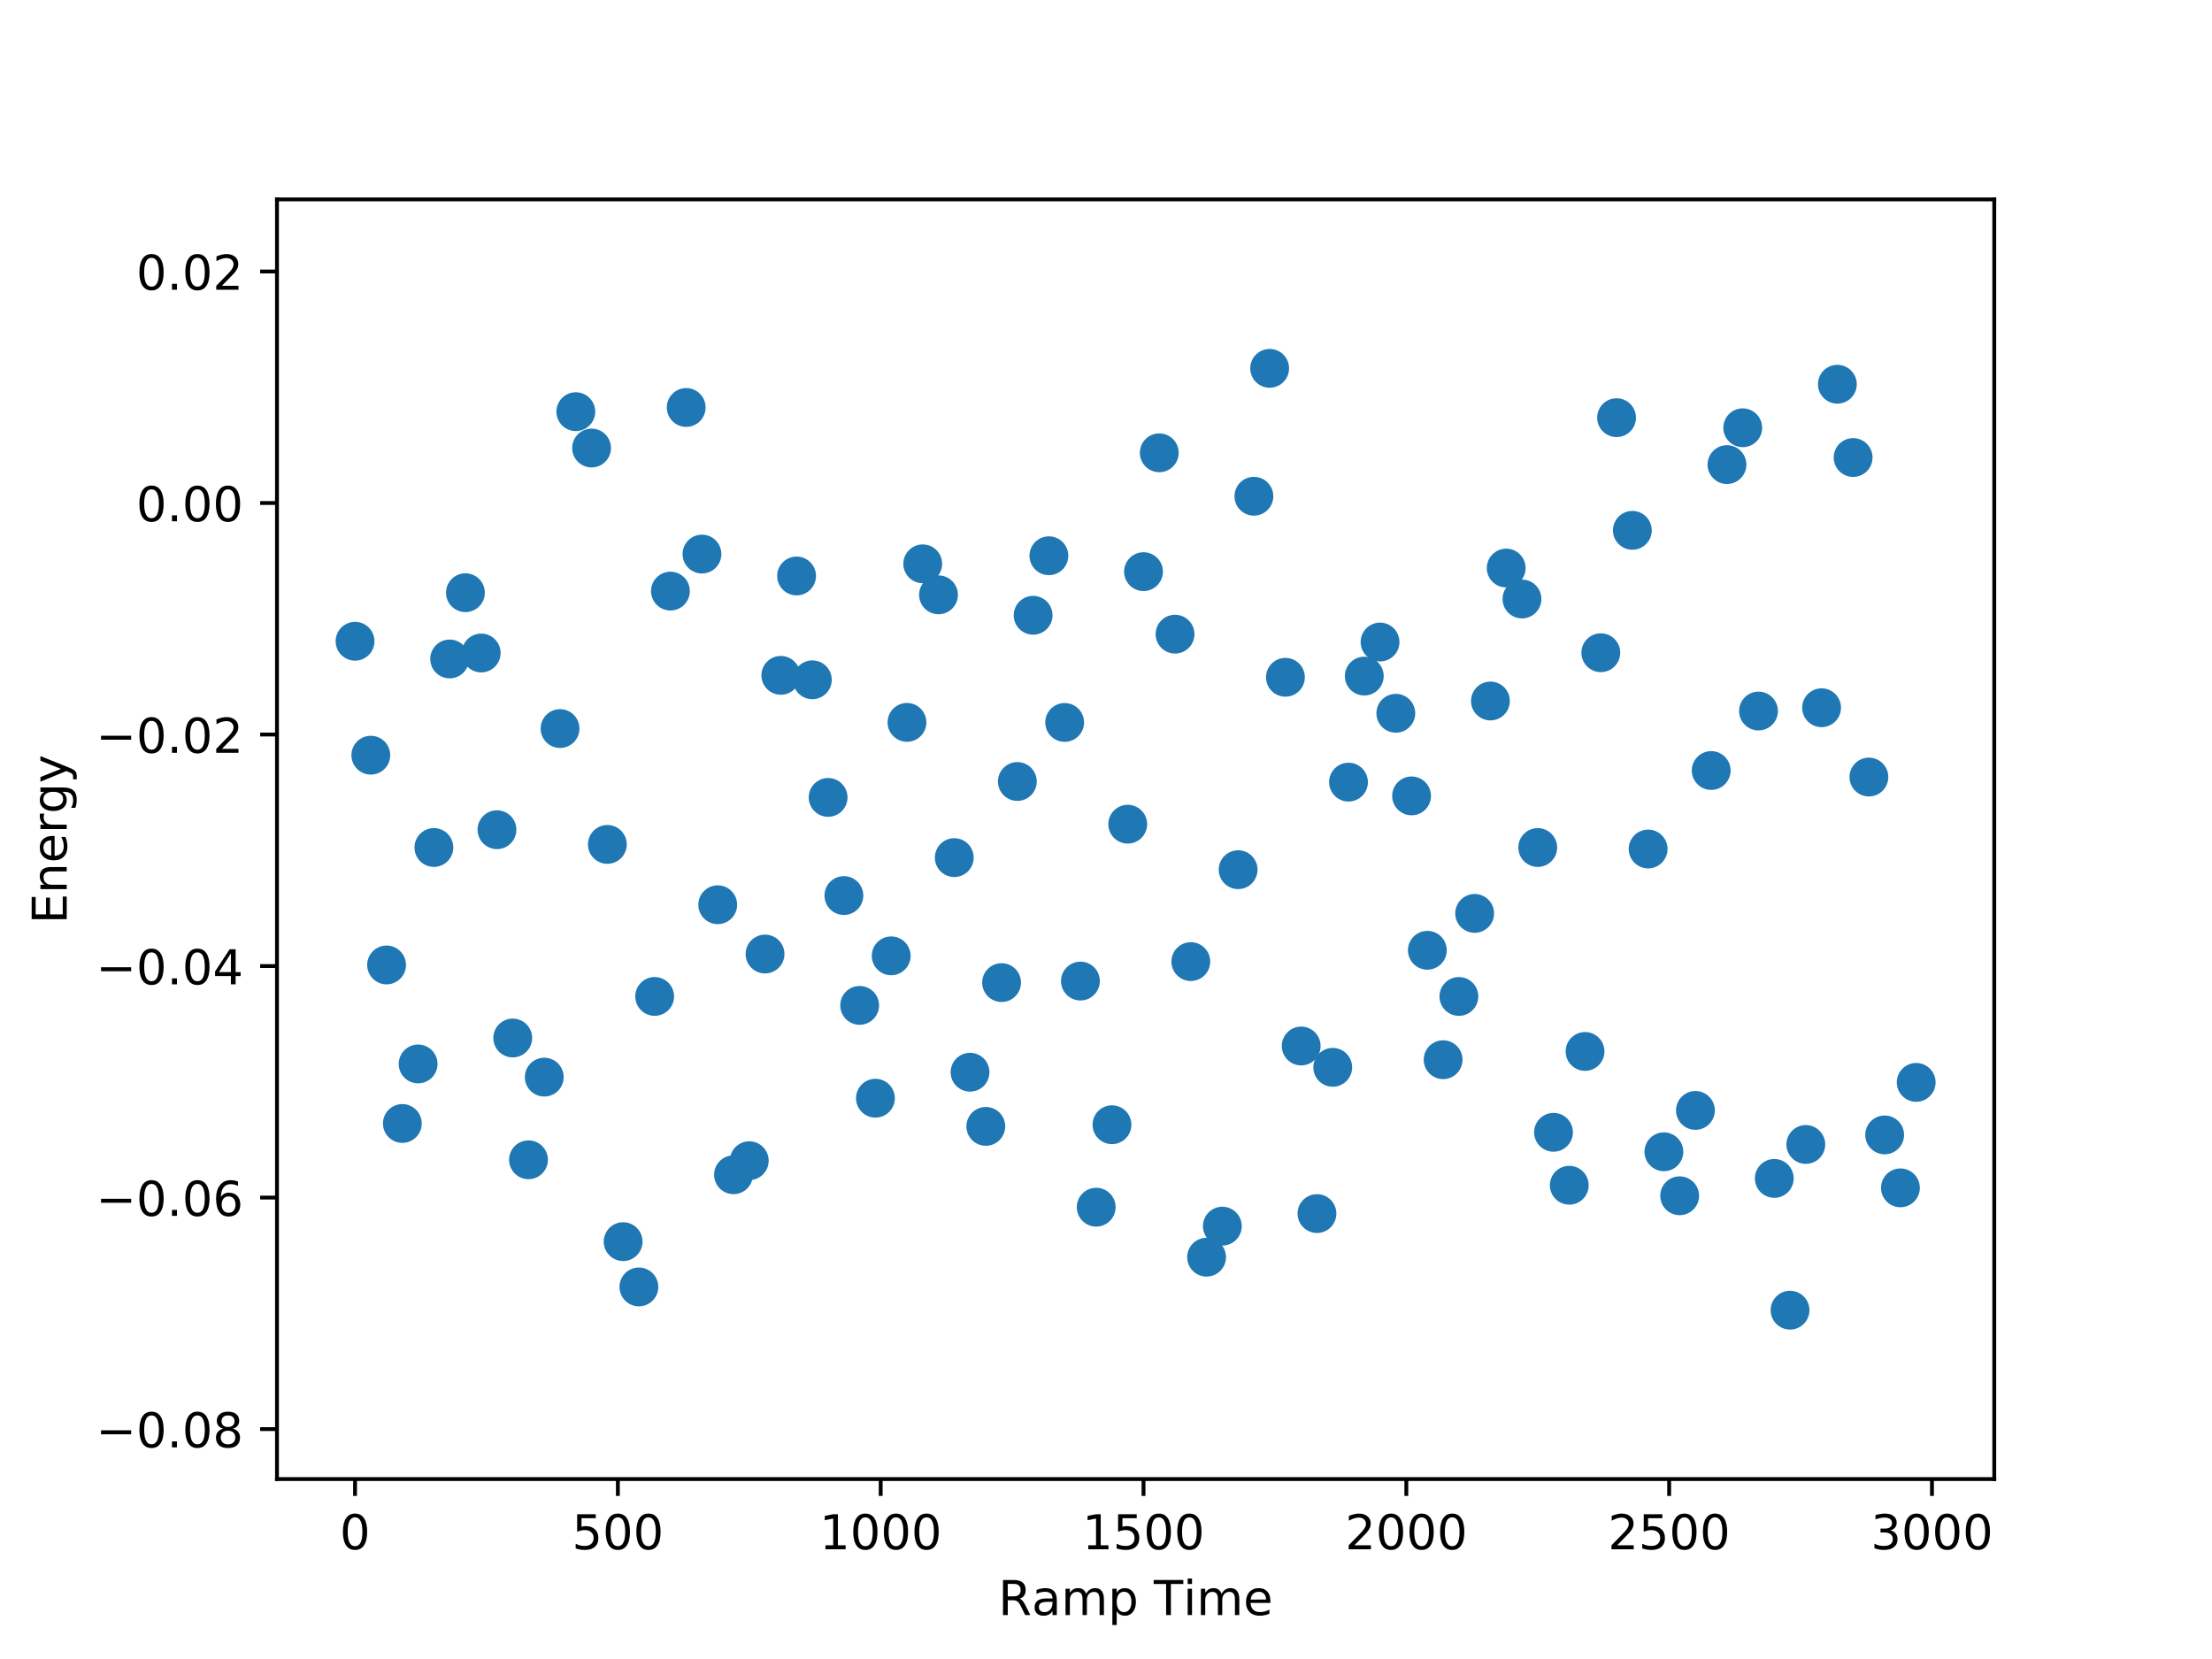 <?xml version="1.0" encoding="utf-8" standalone="no"?>
<!DOCTYPE svg PUBLIC "-//W3C//DTD SVG 1.1//EN"
  "http://www.w3.org/Graphics/SVG/1.1/DTD/svg11.dtd">
<!-- Created with matplotlib (http://matplotlib.org/) -->
<svg height="345pt" version="1.1" viewBox="0 0 460 345" width="460pt" xmlns="http://www.w3.org/2000/svg" xmlns:xlink="http://www.w3.org/1999/xlink">
 <defs>
  <style type="text/css">
*{stroke-linecap:butt;stroke-linejoin:round;}
  </style>
 </defs>
 <g id="figure_1">
  <g id="patch_1">
   <path d="M 0 345.6 
L 460.8 345.6 
L 460.8 0 
L 0 0 
z
" style="fill:#ffffff;"/>
  </g>
  <g id="axes_1">
   <g id="patch_2">
    <path d="M 57.6 307.584 
L 414.72 307.584 
L 414.72 41.472 
L 57.6 41.472 
z
" style="fill:#ffffff;"/>
   </g>
   <g id="PathCollection_1">
    <defs>
     <path d="M 0 3.536 
C 0.938 3.536 1.837 3.163 2.5 2.5 
C 3.163 1.837 3.536 0.938 3.536 0 
C 3.536 -0.938 3.163 -1.837 2.5 -2.5 
C 1.837 -3.163 0.938 -3.536 0 -3.536 
C -0.938 -3.536 -1.837 -3.163 -2.5 -2.5 
C -3.163 -1.837 -3.536 -0.938 -3.536 0 
C -3.536 0.938 -3.163 1.837 -2.5 2.5 
C -1.837 3.163 -0.938 3.536 0 3.536 
z
" id="m8acef94d09" style="stroke:#1f77b4;"/>
    </defs>
    <g clip-path="url(#p3e6db08eab)">
     <use style="fill:#1f77b4;stroke:#1f77b4;" x="73.834" xlink:href="#m8acef94d09" y="133.352"/>
     <use style="fill:#1f77b4;stroke:#1f77b4;" x="77.113" xlink:href="#m8acef94d09" y="157.048"/>
     <use style="fill:#1f77b4;stroke:#1f77b4;" x="80.392" xlink:href="#m8acef94d09" y="200.667"/>
     <use style="fill:#1f77b4;stroke:#1f77b4;" x="83.671" xlink:href="#m8acef94d09" y="233.637"/>
     <use style="fill:#1f77b4;stroke:#1f77b4;" x="86.951" xlink:href="#m8acef94d09" y="221.252"/>
     <use style="fill:#1f77b4;stroke:#1f77b4;" x="90.23" xlink:href="#m8acef94d09" y="176.243"/>
     <use style="fill:#1f77b4;stroke:#1f77b4;" x="93.509" xlink:href="#m8acef94d09" y="137.036"/>
     <use style="fill:#1f77b4;stroke:#1f77b4;" x="96.789" xlink:href="#m8acef94d09" y="123.257"/>
     <use style="fill:#1f77b4;stroke:#1f77b4;" x="100.068" xlink:href="#m8acef94d09" y="135.796"/>
     <use style="fill:#1f77b4;stroke:#1f77b4;" x="103.347" xlink:href="#m8acef94d09" y="172.542"/>
     <use style="fill:#1f77b4;stroke:#1f77b4;" x="106.627" xlink:href="#m8acef94d09" y="215.856"/>
     <use style="fill:#1f77b4;stroke:#1f77b4;" x="109.906" xlink:href="#m8acef94d09" y="241.184"/>
     <use style="fill:#1f77b4;stroke:#1f77b4;" x="113.185" xlink:href="#m8acef94d09" y="223.996"/>
     <use style="fill:#1f77b4;stroke:#1f77b4;" x="116.465" xlink:href="#m8acef94d09" y="151.51"/>
     <use style="fill:#1f77b4;stroke:#1f77b4;" x="119.744" xlink:href="#m8acef94d09" y="85.611"/>
     <use style="fill:#1f77b4;stroke:#1f77b4;" x="123.023" xlink:href="#m8acef94d09" y="93.171"/>
     <use style="fill:#1f77b4;stroke:#1f77b4;" x="126.303" xlink:href="#m8acef94d09" y="175.6"/>
     <use style="fill:#1f77b4;stroke:#1f77b4;" x="129.582" xlink:href="#m8acef94d09" y="258.208"/>
     <use style="fill:#1f77b4;stroke:#1f77b4;" x="132.861" xlink:href="#m8acef94d09" y="267.624"/>
     <use style="fill:#1f77b4;stroke:#1f77b4;" x="136.141" xlink:href="#m8acef94d09" y="207.215"/>
     <use style="fill:#1f77b4;stroke:#1f77b4;" x="139.42" xlink:href="#m8acef94d09" y="122.923"/>
     <use style="fill:#1f77b4;stroke:#1f77b4;" x="142.699" xlink:href="#m8acef94d09" y="84.738"/>
     <use style="fill:#1f77b4;stroke:#1f77b4;" x="145.979" xlink:href="#m8acef94d09" y="115.223"/>
     <use style="fill:#1f77b4;stroke:#1f77b4;" x="149.258" xlink:href="#m8acef94d09" y="188.147"/>
     <use style="fill:#1f77b4;stroke:#1f77b4;" x="152.537" xlink:href="#m8acef94d09" y="244.296"/>
     <use style="fill:#1f77b4;stroke:#1f77b4;" x="155.817" xlink:href="#m8acef94d09" y="241.377"/>
     <use style="fill:#1f77b4;stroke:#1f77b4;" x="159.096" xlink:href="#m8acef94d09" y="198.396"/>
     <use style="fill:#1f77b4;stroke:#1f77b4;" x="162.375" xlink:href="#m8acef94d09" y="140.443"/>
     <use style="fill:#1f77b4;stroke:#1f77b4;" x="165.655" xlink:href="#m8acef94d09" y="119.775"/>
     <use style="fill:#1f77b4;stroke:#1f77b4;" x="168.934" xlink:href="#m8acef94d09" y="141.371"/>
     <use style="fill:#1f77b4;stroke:#1f77b4;" x="172.213" xlink:href="#m8acef94d09" y="165.827"/>
     <use style="fill:#1f77b4;stroke:#1f77b4;" x="175.493" xlink:href="#m8acef94d09" y="186.238"/>
     <use style="fill:#1f77b4;stroke:#1f77b4;" x="178.772" xlink:href="#m8acef94d09" y="209.075"/>
     <use style="fill:#1f77b4;stroke:#1f77b4;" x="182.051" xlink:href="#m8acef94d09" y="228.381"/>
     <use style="fill:#1f77b4;stroke:#1f77b4;" x="185.33" xlink:href="#m8acef94d09" y="198.773"/>
     <use style="fill:#1f77b4;stroke:#1f77b4;" x="188.61" xlink:href="#m8acef94d09" y="150.223"/>
     <use style="fill:#1f77b4;stroke:#1f77b4;" x="191.889" xlink:href="#m8acef94d09" y="117.251"/>
     <use style="fill:#1f77b4;stroke:#1f77b4;" x="195.168" xlink:href="#m8acef94d09" y="123.702"/>
     <use style="fill:#1f77b4;stroke:#1f77b4;" x="198.448" xlink:href="#m8acef94d09" y="178.347"/>
     <use style="fill:#1f77b4;stroke:#1f77b4;" x="201.727" xlink:href="#m8acef94d09" y="222.975"/>
     <use style="fill:#1f77b4;stroke:#1f77b4;" x="205.006" xlink:href="#m8acef94d09" y="234.238"/>
     <use style="fill:#1f77b4;stroke:#1f77b4;" x="208.286" xlink:href="#m8acef94d09" y="204.337"/>
     <use style="fill:#1f77b4;stroke:#1f77b4;" x="211.565" xlink:href="#m8acef94d09" y="162.516"/>
     <use style="fill:#1f77b4;stroke:#1f77b4;" x="214.844" xlink:href="#m8acef94d09" y="127.954"/>
     <use style="fill:#1f77b4;stroke:#1f77b4;" x="218.124" xlink:href="#m8acef94d09" y="115.571"/>
     <use style="fill:#1f77b4;stroke:#1f77b4;" x="221.403" xlink:href="#m8acef94d09" y="150.234"/>
     <use style="fill:#1f77b4;stroke:#1f77b4;" x="224.682" xlink:href="#m8acef94d09" y="204.019"/>
     <use style="fill:#1f77b4;stroke:#1f77b4;" x="227.962" xlink:href="#m8acef94d09" y="251.041"/>
     <use style="fill:#1f77b4;stroke:#1f77b4;" x="231.241" xlink:href="#m8acef94d09" y="233.894"/>
     <use style="fill:#1f77b4;stroke:#1f77b4;" x="234.52" xlink:href="#m8acef94d09" y="171.395"/>
     <use style="fill:#1f77b4;stroke:#1f77b4;" x="237.8" xlink:href="#m8acef94d09" y="118.878"/>
     <use style="fill:#1f77b4;stroke:#1f77b4;" x="241.079" xlink:href="#m8acef94d09" y="94.164"/>
     <use style="fill:#1f77b4;stroke:#1f77b4;" x="244.358" xlink:href="#m8acef94d09" y="131.877"/>
     <use style="fill:#1f77b4;stroke:#1f77b4;" x="247.638" xlink:href="#m8acef94d09" y="199.971"/>
     <use style="fill:#1f77b4;stroke:#1f77b4;" x="250.917" xlink:href="#m8acef94d09" y="261.44"/>
     <use style="fill:#1f77b4;stroke:#1f77b4;" x="254.196" xlink:href="#m8acef94d09" y="254.983"/>
     <use style="fill:#1f77b4;stroke:#1f77b4;" x="257.476" xlink:href="#m8acef94d09" y="180.856"/>
     <use style="fill:#1f77b4;stroke:#1f77b4;" x="260.755" xlink:href="#m8acef94d09" y="103.197"/>
     <use style="fill:#1f77b4;stroke:#1f77b4;" x="264.034" xlink:href="#m8acef94d09" y="76.596"/>
     <use style="fill:#1f77b4;stroke:#1f77b4;" x="267.314" xlink:href="#m8acef94d09" y="140.846"/>
     <use style="fill:#1f77b4;stroke:#1f77b4;" x="270.593" xlink:href="#m8acef94d09" y="217.522"/>
     <use style="fill:#1f77b4;stroke:#1f77b4;" x="273.872" xlink:href="#m8acef94d09" y="252.37"/>
     <use style="fill:#1f77b4;stroke:#1f77b4;" x="277.152" xlink:href="#m8acef94d09" y="221.957"/>
     <use style="fill:#1f77b4;stroke:#1f77b4;" x="280.431" xlink:href="#m8acef94d09" y="162.651"/>
     <use style="fill:#1f77b4;stroke:#1f77b4;" x="283.71" xlink:href="#m8acef94d09" y="140.598"/>
     <use style="fill:#1f77b4;stroke:#1f77b4;" x="286.99" xlink:href="#m8acef94d09" y="133.515"/>
     <use style="fill:#1f77b4;stroke:#1f77b4;" x="290.269" xlink:href="#m8acef94d09" y="148.331"/>
     <use style="fill:#1f77b4;stroke:#1f77b4;" x="293.548" xlink:href="#m8acef94d09" y="165.513"/>
     <use style="fill:#1f77b4;stroke:#1f77b4;" x="296.827" xlink:href="#m8acef94d09" y="197.617"/>
     <use style="fill:#1f77b4;stroke:#1f77b4;" x="300.107" xlink:href="#m8acef94d09" y="220.374"/>
     <use style="fill:#1f77b4;stroke:#1f77b4;" x="303.386" xlink:href="#m8acef94d09" y="207.219"/>
     <use style="fill:#1f77b4;stroke:#1f77b4;" x="306.665" xlink:href="#m8acef94d09" y="189.949"/>
     <use style="fill:#1f77b4;stroke:#1f77b4;" x="309.945" xlink:href="#m8acef94d09" y="145.776"/>
     <use style="fill:#1f77b4;stroke:#1f77b4;" x="313.224" xlink:href="#m8acef94d09" y="118.131"/>
     <use style="fill:#1f77b4;stroke:#1f77b4;" x="316.503" xlink:href="#m8acef94d09" y="124.564"/>
     <use style="fill:#1f77b4;stroke:#1f77b4;" x="319.783" xlink:href="#m8acef94d09" y="176.244"/>
     <use style="fill:#1f77b4;stroke:#1f77b4;" x="323.062" xlink:href="#m8acef94d09" y="235.469"/>
     <use style="fill:#1f77b4;stroke:#1f77b4;" x="326.341" xlink:href="#m8acef94d09" y="246.48"/>
     <use style="fill:#1f77b4;stroke:#1f77b4;" x="329.621" xlink:href="#m8acef94d09" y="218.656"/>
     <use style="fill:#1f77b4;stroke:#1f77b4;" x="332.9" xlink:href="#m8acef94d09" y="135.739"/>
     <use style="fill:#1f77b4;stroke:#1f77b4;" x="336.179" xlink:href="#m8acef94d09" y="86.858"/>
     <use style="fill:#1f77b4;stroke:#1f77b4;" x="339.459" xlink:href="#m8acef94d09" y="110.288"/>
     <use style="fill:#1f77b4;stroke:#1f77b4;" x="342.738" xlink:href="#m8acef94d09" y="176.556"/>
     <use style="fill:#1f77b4;stroke:#1f77b4;" x="346.017" xlink:href="#m8acef94d09" y="239.521"/>
     <use style="fill:#1f77b4;stroke:#1f77b4;" x="349.297" xlink:href="#m8acef94d09" y="248.671"/>
     <use style="fill:#1f77b4;stroke:#1f77b4;" x="352.576" xlink:href="#m8acef94d09" y="230.92"/>
     <use style="fill:#1f77b4;stroke:#1f77b4;" x="355.855" xlink:href="#m8acef94d09" y="160.234"/>
     <use style="fill:#1f77b4;stroke:#1f77b4;" x="359.135" xlink:href="#m8acef94d09" y="96.616"/>
     <use style="fill:#1f77b4;stroke:#1f77b4;" x="362.414" xlink:href="#m8acef94d09" y="88.958"/>
     <use style="fill:#1f77b4;stroke:#1f77b4;" x="365.693" xlink:href="#m8acef94d09" y="147.864"/>
     <use style="fill:#1f77b4;stroke:#1f77b4;" x="368.973" xlink:href="#m8acef94d09" y="245.058"/>
     <use style="fill:#1f77b4;stroke:#1f77b4;" x="372.252" xlink:href="#m8acef94d09" y="272.46"/>
     <use style="fill:#1f77b4;stroke:#1f77b4;" x="375.531" xlink:href="#m8acef94d09" y="238.001"/>
     <use style="fill:#1f77b4;stroke:#1f77b4;" x="378.811" xlink:href="#m8acef94d09" y="147.179"/>
     <use style="fill:#1f77b4;stroke:#1f77b4;" x="382.09" xlink:href="#m8acef94d09" y="79.907"/>
     <use style="fill:#1f77b4;stroke:#1f77b4;" x="385.369" xlink:href="#m8acef94d09" y="95.145"/>
     <use style="fill:#1f77b4;stroke:#1f77b4;" x="388.649" xlink:href="#m8acef94d09" y="161.592"/>
     <use style="fill:#1f77b4;stroke:#1f77b4;" x="391.928" xlink:href="#m8acef94d09" y="236.01"/>
     <use style="fill:#1f77b4;stroke:#1f77b4;" x="395.207" xlink:href="#m8acef94d09" y="247.022"/>
     <use style="fill:#1f77b4;stroke:#1f77b4;" x="398.486" xlink:href="#m8acef94d09" y="225.089"/>
    </g>
   </g>
   <g id="matplotlib.axis_1">
    <g id="xtick_1">
     <g id="line2d_1">
      <defs>
       <path d="M 0 0 
L 0 3.5 
" id="m4f7c2fbe49" style="stroke:#000000;stroke-width:0.8;"/>
      </defs>
      <g>
       <use style="stroke:#000000;stroke-width:0.8;" x="73.834" xlink:href="#m4f7c2fbe49" y="307.584"/>
      </g>
     </g>
     <g id="text_1">
      <!-- 0 -->
      <defs>
       <path d="M 31.781 66.406 
Q 24.172 66.406 20.328 58.906 
Q 16.5 51.422 16.5 36.375 
Q 16.5 21.391 20.328 13.891 
Q 24.172 6.391 31.781 6.391 
Q 39.453 6.391 43.281 13.891 
Q 47.125 21.391 47.125 36.375 
Q 47.125 51.422 43.281 58.906 
Q 39.453 66.406 31.781 66.406 
M 31.781 74.219 
Q 44.047 74.219 50.516 64.516 
Q 56.984 54.828 56.984 36.375 
Q 56.984 17.969 50.516 8.266 
Q 44.047 -1.422 31.781 -1.422 
Q 19.531 -1.422 13.062 8.266 
Q 6.594 17.969 6.594 36.375 
Q 6.594 54.828 13.062 64.516 
Q 19.531 74.219 31.781 74.219 
" id="DejaVuSans-30"/>
      </defs>
      <g transform="translate(70.652 322.182)scale(0.1 -0.1)">
       <use xlink:href="#DejaVuSans-30"/>
      </g>
     </g>
    </g>
    <g id="xtick_2">
     <g id="line2d_2">
      <g>
       <use style="stroke:#000000;stroke-width:0.8;" x="128.489" xlink:href="#m4f7c2fbe49" y="307.584"/>
      </g>
     </g>
     <g id="text_2">
      <!-- 500 -->
      <defs>
       <path d="M 10.797 72.906 
L 49.516 72.906 
L 49.516 64.594 
L 19.828 64.594 
L 19.828 46.734 
Q 21.969 47.469 24.109 47.828 
Q 26.266 48.188 28.422 48.188 
Q 40.625 48.188 47.75 41.5 
Q 54.891 34.812 54.891 23.391 
Q 54.891 11.625 47.562 5.094 
Q 40.234 -1.422 26.906 -1.422 
Q 22.312 -1.422 17.547 -0.641 
Q 12.797 0.141 7.719 1.703 
L 7.719 11.625 
Q 12.109 9.234 16.797 8.062 
Q 21.484 6.891 26.703 6.891 
Q 35.156 6.891 40.078 11.328 
Q 45.016 15.766 45.016 23.391 
Q 45.016 31 40.078 35.438 
Q 35.156 39.891 26.703 39.891 
Q 22.75 39.891 18.812 39.016 
Q 14.891 38.141 10.797 36.281 
z
" id="DejaVuSans-35"/>
      </defs>
      <g transform="translate(118.945 322.182)scale(0.1 -0.1)">
       <use xlink:href="#DejaVuSans-35"/>
       <use x="63.623" xlink:href="#DejaVuSans-30"/>
       <use x="127.246" xlink:href="#DejaVuSans-30"/>
      </g>
     </g>
    </g>
    <g id="xtick_3">
     <g id="line2d_3">
      <g>
       <use style="stroke:#000000;stroke-width:0.8;" x="183.144" xlink:href="#m4f7c2fbe49" y="307.584"/>
      </g>
     </g>
     <g id="text_3">
      <!-- 1000 -->
      <defs>
       <path d="M 12.406 8.297 
L 28.516 8.297 
L 28.516 63.922 
L 10.984 60.406 
L 10.984 69.391 
L 28.422 72.906 
L 38.281 72.906 
L 38.281 8.297 
L 54.391 8.297 
L 54.391 0 
L 12.406 0 
z
" id="DejaVuSans-31"/>
      </defs>
      <g transform="translate(170.419 322.182)scale(0.1 -0.1)">
       <use xlink:href="#DejaVuSans-31"/>
       <use x="63.623" xlink:href="#DejaVuSans-30"/>
       <use x="127.246" xlink:href="#DejaVuSans-30"/>
       <use x="190.869" xlink:href="#DejaVuSans-30"/>
      </g>
     </g>
    </g>
    <g id="xtick_4">
     <g id="line2d_4">
      <g>
       <use style="stroke:#000000;stroke-width:0.8;" x="237.8" xlink:href="#m4f7c2fbe49" y="307.584"/>
      </g>
     </g>
     <g id="text_4">
      <!-- 1500 -->
      <g transform="translate(225.075 322.182)scale(0.1 -0.1)">
       <use xlink:href="#DejaVuSans-31"/>
       <use x="63.623" xlink:href="#DejaVuSans-35"/>
       <use x="127.246" xlink:href="#DejaVuSans-30"/>
       <use x="190.869" xlink:href="#DejaVuSans-30"/>
      </g>
     </g>
    </g>
    <g id="xtick_5">
     <g id="line2d_5">
      <g>
       <use style="stroke:#000000;stroke-width:0.8;" x="292.455" xlink:href="#m4f7c2fbe49" y="307.584"/>
      </g>
     </g>
     <g id="text_5">
      <!-- 2000 -->
      <defs>
       <path d="M 19.188 8.297 
L 53.609 8.297 
L 53.609 0 
L 7.328 0 
L 7.328 8.297 
Q 12.938 14.109 22.625 23.891 
Q 32.328 33.688 34.812 36.531 
Q 39.547 41.844 41.422 45.531 
Q 43.312 49.219 43.312 52.781 
Q 43.312 58.594 39.234 62.25 
Q 35.156 65.922 28.609 65.922 
Q 23.969 65.922 18.812 64.312 
Q 13.672 62.703 7.812 59.422 
L 7.812 69.391 
Q 13.766 71.781 18.938 73 
Q 24.125 74.219 28.422 74.219 
Q 39.75 74.219 46.484 68.547 
Q 53.219 62.891 53.219 53.422 
Q 53.219 48.922 51.531 44.891 
Q 49.859 40.875 45.406 35.406 
Q 44.188 33.984 37.641 27.219 
Q 31.109 20.453 19.188 8.297 
" id="DejaVuSans-32"/>
      </defs>
      <g transform="translate(279.73 322.182)scale(0.1 -0.1)">
       <use xlink:href="#DejaVuSans-32"/>
       <use x="63.623" xlink:href="#DejaVuSans-30"/>
       <use x="127.246" xlink:href="#DejaVuSans-30"/>
       <use x="190.869" xlink:href="#DejaVuSans-30"/>
      </g>
     </g>
    </g>
    <g id="xtick_6">
     <g id="line2d_6">
      <g>
       <use style="stroke:#000000;stroke-width:0.8;" x="347.11" xlink:href="#m4f7c2fbe49" y="307.584"/>
      </g>
     </g>
     <g id="text_6">
      <!-- 2500 -->
      <g transform="translate(334.385 322.182)scale(0.1 -0.1)">
       <use xlink:href="#DejaVuSans-32"/>
       <use x="63.623" xlink:href="#DejaVuSans-35"/>
       <use x="127.246" xlink:href="#DejaVuSans-30"/>
       <use x="190.869" xlink:href="#DejaVuSans-30"/>
      </g>
     </g>
    </g>
    <g id="xtick_7">
     <g id="line2d_7">
      <g>
       <use style="stroke:#000000;stroke-width:0.8;" x="401.766" xlink:href="#m4f7c2fbe49" y="307.584"/>
      </g>
     </g>
     <g id="text_7">
      <!-- 3000 -->
      <defs>
       <path d="M 40.578 39.312 
Q 47.656 37.797 51.625 33 
Q 55.609 28.219 55.609 21.188 
Q 55.609 10.406 48.188 4.484 
Q 40.766 -1.422 27.094 -1.422 
Q 22.516 -1.422 17.656 -0.516 
Q 12.797 0.391 7.625 2.203 
L 7.625 11.719 
Q 11.719 9.328 16.594 8.109 
Q 21.484 6.891 26.812 6.891 
Q 36.078 6.891 40.938 10.547 
Q 45.797 14.203 45.797 21.188 
Q 45.797 27.641 41.281 31.266 
Q 36.766 34.906 28.719 34.906 
L 20.219 34.906 
L 20.219 43.016 
L 29.109 43.016 
Q 36.375 43.016 40.234 45.922 
Q 44.094 48.828 44.094 54.297 
Q 44.094 59.906 40.109 62.906 
Q 36.141 65.922 28.719 65.922 
Q 24.656 65.922 20.016 65.031 
Q 15.375 64.156 9.812 62.312 
L 9.812 71.094 
Q 15.438 72.656 20.344 73.438 
Q 25.25 74.219 29.594 74.219 
Q 40.828 74.219 47.359 69.109 
Q 53.906 64.016 53.906 55.328 
Q 53.906 49.266 50.438 45.094 
Q 46.969 40.922 40.578 39.312 
" id="DejaVuSans-33"/>
      </defs>
      <g transform="translate(389.041 322.182)scale(0.1 -0.1)">
       <use xlink:href="#DejaVuSans-33"/>
       <use x="63.623" xlink:href="#DejaVuSans-30"/>
       <use x="127.246" xlink:href="#DejaVuSans-30"/>
       <use x="190.869" xlink:href="#DejaVuSans-30"/>
      </g>
     </g>
    </g>
    <g id="text_8">
     <!-- Ramp Time -->
     <defs>
      <path d="M 44.391 34.188 
Q 47.562 33.109 50.562 29.594 
Q 53.562 26.078 56.594 19.922 
L 66.609 0 
L 56 0 
L 46.688 18.703 
Q 43.062 26.031 39.672 28.422 
Q 36.281 30.812 30.422 30.812 
L 19.672 30.812 
L 19.672 0 
L 9.812 0 
L 9.812 72.906 
L 32.078 72.906 
Q 44.578 72.906 50.734 67.672 
Q 56.891 62.453 56.891 51.906 
Q 56.891 45.016 53.688 40.469 
Q 50.484 35.938 44.391 34.188 
M 19.672 64.797 
L 19.672 38.922 
L 32.078 38.922 
Q 39.203 38.922 42.844 42.219 
Q 46.484 45.516 46.484 51.906 
Q 46.484 58.297 42.844 61.547 
Q 39.203 64.797 32.078 64.797 
z
" id="DejaVuSans-52"/>
      <path d="M 34.281 27.484 
Q 23.391 27.484 19.188 25 
Q 14.984 22.516 14.984 16.5 
Q 14.984 11.719 18.141 8.906 
Q 21.297 6.109 26.703 6.109 
Q 34.188 6.109 38.703 11.406 
Q 43.219 16.703 43.219 25.484 
L 43.219 27.484 
z
M 52.203 31.203 
L 52.203 0 
L 43.219 0 
L 43.219 8.297 
Q 40.141 3.328 35.547 0.953 
Q 30.953 -1.422 24.312 -1.422 
Q 15.922 -1.422 10.953 3.297 
Q 6 8.016 6 15.922 
Q 6 25.141 12.172 29.828 
Q 18.359 34.516 30.609 34.516 
L 43.219 34.516 
L 43.219 35.406 
Q 43.219 41.609 39.141 45 
Q 35.062 48.391 27.688 48.391 
Q 23 48.391 18.547 47.266 
Q 14.109 46.141 10.016 43.891 
L 10.016 52.203 
Q 14.938 54.109 19.578 55.047 
Q 24.219 56 28.609 56 
Q 40.484 56 46.344 49.844 
Q 52.203 43.703 52.203 31.203 
" id="DejaVuSans-61"/>
      <path d="M 52 44.188 
Q 55.375 50.25 60.062 53.125 
Q 64.75 56 71.094 56 
Q 79.641 56 84.281 50.016 
Q 88.922 44.047 88.922 33.016 
L 88.922 0 
L 79.891 0 
L 79.891 32.719 
Q 79.891 40.578 77.094 44.375 
Q 74.312 48.188 68.609 48.188 
Q 61.625 48.188 57.562 43.547 
Q 53.516 38.922 53.516 30.906 
L 53.516 0 
L 44.484 0 
L 44.484 32.719 
Q 44.484 40.625 41.703 44.406 
Q 38.922 48.188 33.109 48.188 
Q 26.219 48.188 22.156 43.531 
Q 18.109 38.875 18.109 30.906 
L 18.109 0 
L 9.078 0 
L 9.078 54.688 
L 18.109 54.688 
L 18.109 46.188 
Q 21.188 51.219 25.484 53.609 
Q 29.781 56 35.688 56 
Q 41.656 56 45.828 52.969 
Q 50 49.953 52 44.188 
" id="DejaVuSans-6d"/>
      <path d="M 18.109 8.203 
L 18.109 -20.797 
L 9.078 -20.797 
L 9.078 54.688 
L 18.109 54.688 
L 18.109 46.391 
Q 20.953 51.266 25.266 53.625 
Q 29.594 56 35.594 56 
Q 45.562 56 51.781 48.094 
Q 58.016 40.188 58.016 27.297 
Q 58.016 14.406 51.781 6.484 
Q 45.562 -1.422 35.594 -1.422 
Q 29.594 -1.422 25.266 0.953 
Q 20.953 3.328 18.109 8.203 
M 48.688 27.297 
Q 48.688 37.203 44.609 42.844 
Q 40.531 48.484 33.406 48.484 
Q 26.266 48.484 22.188 42.844 
Q 18.109 37.203 18.109 27.297 
Q 18.109 17.391 22.188 11.75 
Q 26.266 6.109 33.406 6.109 
Q 40.531 6.109 44.609 11.75 
Q 48.688 17.391 48.688 27.297 
" id="DejaVuSans-70"/>
      <path id="DejaVuSans-20"/>
      <path d="M -0.297 72.906 
L 61.375 72.906 
L 61.375 64.594 
L 35.5 64.594 
L 35.5 0 
L 25.594 0 
L 25.594 64.594 
L -0.297 64.594 
z
" id="DejaVuSans-54"/>
      <path d="M 9.422 54.688 
L 18.406 54.688 
L 18.406 0 
L 9.422 0 
z
M 9.422 75.984 
L 18.406 75.984 
L 18.406 64.594 
L 9.422 64.594 
z
" id="DejaVuSans-69"/>
      <path d="M 56.203 29.594 
L 56.203 25.203 
L 14.891 25.203 
Q 15.484 15.922 20.484 11.062 
Q 25.484 6.203 34.422 6.203 
Q 39.594 6.203 44.453 7.469 
Q 49.312 8.734 54.109 11.281 
L 54.109 2.781 
Q 49.266 0.734 44.188 -0.344 
Q 39.109 -1.422 33.891 -1.422 
Q 20.797 -1.422 13.156 6.188 
Q 5.516 13.812 5.516 26.812 
Q 5.516 40.234 12.766 48.109 
Q 20.016 56 32.328 56 
Q 43.359 56 49.781 48.891 
Q 56.203 41.797 56.203 29.594 
M 47.219 32.234 
Q 47.125 39.594 43.094 43.984 
Q 39.062 48.391 32.422 48.391 
Q 24.906 48.391 20.391 44.141 
Q 15.875 39.891 15.188 32.172 
z
" id="DejaVuSans-65"/>
     </defs>
     <g transform="translate(207.602 335.861)scale(0.1 -0.1)">
      <use xlink:href="#DejaVuSans-52"/>
      <use x="69.451" xlink:href="#DejaVuSans-61"/>
      <use x="130.73" xlink:href="#DejaVuSans-6d"/>
      <use x="228.143" xlink:href="#DejaVuSans-70"/>
      <use x="291.619" xlink:href="#DejaVuSans-20"/>
      <use x="323.406" xlink:href="#DejaVuSans-54"/>
      <use x="384.443" xlink:href="#DejaVuSans-69"/>
      <use x="412.227" xlink:href="#DejaVuSans-6d"/>
      <use x="509.639" xlink:href="#DejaVuSans-65"/>
     </g>
    </g>
   </g>
   <g id="matplotlib.axis_2">
    <g id="ytick_1">
     <g id="line2d_8">
      <defs>
       <path d="M 0 0 
L -3.5 0 
" id="mdfcf197858" style="stroke:#000000;stroke-width:0.8;"/>
      </defs>
      <g>
       <use style="stroke:#000000;stroke-width:0.8;" x="57.6" xlink:href="#mdfcf197858" y="297.191"/>
      </g>
     </g>
     <g id="text_9">
      <!-- −0.08 -->
      <defs>
       <path d="M 10.594 35.5 
L 73.188 35.5 
L 73.188 27.203 
L 10.594 27.203 
z
" id="DejaVuSans-2212"/>
       <path d="M 10.688 12.406 
L 21 12.406 
L 21 0 
L 10.688 0 
z
" id="DejaVuSans-2e"/>
       <path d="M 31.781 34.625 
Q 24.75 34.625 20.719 30.859 
Q 16.703 27.094 16.703 20.516 
Q 16.703 13.922 20.719 10.156 
Q 24.75 6.391 31.781 6.391 
Q 38.812 6.391 42.859 10.172 
Q 46.922 13.969 46.922 20.516 
Q 46.922 27.094 42.891 30.859 
Q 38.875 34.625 31.781 34.625 
M 21.922 38.812 
Q 15.578 40.375 12.031 44.719 
Q 8.5 49.078 8.5 55.328 
Q 8.5 64.062 14.719 69.141 
Q 20.953 74.219 31.781 74.219 
Q 42.672 74.219 48.875 69.141 
Q 55.078 64.062 55.078 55.328 
Q 55.078 49.078 51.531 44.719 
Q 48 40.375 41.703 38.812 
Q 48.828 37.156 52.797 32.312 
Q 56.781 27.484 56.781 20.516 
Q 56.781 9.906 50.312 4.234 
Q 43.844 -1.422 31.781 -1.422 
Q 19.734 -1.422 13.25 4.234 
Q 6.781 9.906 6.781 20.516 
Q 6.781 27.484 10.781 32.312 
Q 14.797 37.156 21.922 38.812 
M 18.312 54.391 
Q 18.312 48.734 21.844 45.562 
Q 25.391 42.391 31.781 42.391 
Q 38.141 42.391 41.719 45.562 
Q 45.312 48.734 45.312 54.391 
Q 45.312 60.062 41.719 63.234 
Q 38.141 66.406 31.781 66.406 
Q 25.391 66.406 21.844 63.234 
Q 18.312 60.062 18.312 54.391 
" id="DejaVuSans-38"/>
      </defs>
      <g transform="translate(19.955 300.99)scale(0.1 -0.1)">
       <use xlink:href="#DejaVuSans-2212"/>
       <use x="83.789" xlink:href="#DejaVuSans-30"/>
       <use x="147.412" xlink:href="#DejaVuSans-2e"/>
       <use x="179.199" xlink:href="#DejaVuSans-30"/>
       <use x="242.822" xlink:href="#DejaVuSans-38"/>
      </g>
     </g>
    </g>
    <g id="ytick_2">
     <g id="line2d_9">
      <g>
       <use style="stroke:#000000;stroke-width:0.8;" x="57.6" xlink:href="#mdfcf197858" y="249.044"/>
      </g>
     </g>
     <g id="text_10">
      <!-- −0.06 -->
      <defs>
       <path d="M 33.016 40.375 
Q 26.375 40.375 22.484 35.828 
Q 18.609 31.297 18.609 23.391 
Q 18.609 15.531 22.484 10.953 
Q 26.375 6.391 33.016 6.391 
Q 39.656 6.391 43.531 10.953 
Q 47.406 15.531 47.406 23.391 
Q 47.406 31.297 43.531 35.828 
Q 39.656 40.375 33.016 40.375 
M 52.594 71.297 
L 52.594 62.312 
Q 48.875 64.062 45.094 64.984 
Q 41.312 65.922 37.594 65.922 
Q 27.828 65.922 22.672 59.328 
Q 17.531 52.734 16.797 39.406 
Q 19.672 43.656 24.016 45.922 
Q 28.375 48.188 33.594 48.188 
Q 44.578 48.188 50.953 41.516 
Q 57.328 34.859 57.328 23.391 
Q 57.328 12.156 50.688 5.359 
Q 44.047 -1.422 33.016 -1.422 
Q 20.359 -1.422 13.672 8.266 
Q 6.984 17.969 6.984 36.375 
Q 6.984 53.656 15.188 63.938 
Q 23.391 74.219 37.203 74.219 
Q 40.922 74.219 44.703 73.484 
Q 48.484 72.75 52.594 71.297 
" id="DejaVuSans-36"/>
      </defs>
      <g transform="translate(19.955 252.843)scale(0.1 -0.1)">
       <use xlink:href="#DejaVuSans-2212"/>
       <use x="83.789" xlink:href="#DejaVuSans-30"/>
       <use x="147.412" xlink:href="#DejaVuSans-2e"/>
       <use x="179.199" xlink:href="#DejaVuSans-30"/>
       <use x="242.822" xlink:href="#DejaVuSans-36"/>
      </g>
     </g>
    </g>
    <g id="ytick_3">
     <g id="line2d_10">
      <g>
       <use style="stroke:#000000;stroke-width:0.8;" x="57.6" xlink:href="#mdfcf197858" y="200.897"/>
      </g>
     </g>
     <g id="text_11">
      <!-- −0.04 -->
      <defs>
       <path d="M 37.797 64.312 
L 12.891 25.391 
L 37.797 25.391 
z
M 35.203 72.906 
L 47.609 72.906 
L 47.609 25.391 
L 58.016 25.391 
L 58.016 17.188 
L 47.609 17.188 
L 47.609 0 
L 37.797 0 
L 37.797 17.188 
L 4.891 17.188 
L 4.891 26.703 
z
" id="DejaVuSans-34"/>
      </defs>
      <g transform="translate(19.955 204.696)scale(0.1 -0.1)">
       <use xlink:href="#DejaVuSans-2212"/>
       <use x="83.789" xlink:href="#DejaVuSans-30"/>
       <use x="147.412" xlink:href="#DejaVuSans-2e"/>
       <use x="179.199" xlink:href="#DejaVuSans-30"/>
       <use x="242.822" xlink:href="#DejaVuSans-34"/>
      </g>
     </g>
    </g>
    <g id="ytick_4">
     <g id="line2d_11">
      <g>
       <use style="stroke:#000000;stroke-width:0.8;" x="57.6" xlink:href="#mdfcf197858" y="152.75"/>
      </g>
     </g>
     <g id="text_12">
      <!-- −0.02 -->
      <g transform="translate(19.955 156.549)scale(0.1 -0.1)">
       <use xlink:href="#DejaVuSans-2212"/>
       <use x="83.789" xlink:href="#DejaVuSans-30"/>
       <use x="147.412" xlink:href="#DejaVuSans-2e"/>
       <use x="179.199" xlink:href="#DejaVuSans-30"/>
       <use x="242.822" xlink:href="#DejaVuSans-32"/>
      </g>
     </g>
    </g>
    <g id="ytick_5">
     <g id="line2d_12">
      <g>
       <use style="stroke:#000000;stroke-width:0.8;" x="57.6" xlink:href="#mdfcf197858" y="104.603"/>
      </g>
     </g>
     <g id="text_13">
      <!-- 0.00 -->
      <g transform="translate(28.334 108.403)scale(0.1 -0.1)">
       <use xlink:href="#DejaVuSans-30"/>
       <use x="63.623" xlink:href="#DejaVuSans-2e"/>
       <use x="95.41" xlink:href="#DejaVuSans-30"/>
       <use x="159.033" xlink:href="#DejaVuSans-30"/>
      </g>
     </g>
    </g>
    <g id="ytick_6">
     <g id="line2d_13">
      <g>
       <use style="stroke:#000000;stroke-width:0.8;" x="57.6" xlink:href="#mdfcf197858" y="56.457"/>
      </g>
     </g>
     <g id="text_14">
      <!-- 0.02 -->
      <g transform="translate(28.334 60.256)scale(0.1 -0.1)">
       <use xlink:href="#DejaVuSans-30"/>
       <use x="63.623" xlink:href="#DejaVuSans-2e"/>
       <use x="95.41" xlink:href="#DejaVuSans-30"/>
       <use x="159.033" xlink:href="#DejaVuSans-32"/>
      </g>
     </g>
    </g>
    <g id="text_15">
     <!-- Energy -->
     <defs>
      <path d="M 9.812 72.906 
L 55.906 72.906 
L 55.906 64.594 
L 19.672 64.594 
L 19.672 43.016 
L 54.391 43.016 
L 54.391 34.719 
L 19.672 34.719 
L 19.672 8.297 
L 56.781 8.297 
L 56.781 0 
L 9.812 0 
z
" id="DejaVuSans-45"/>
      <path d="M 54.891 33.016 
L 54.891 0 
L 45.906 0 
L 45.906 32.719 
Q 45.906 40.484 42.875 44.328 
Q 39.844 48.188 33.797 48.188 
Q 26.516 48.188 22.312 43.547 
Q 18.109 38.922 18.109 30.906 
L 18.109 0 
L 9.078 0 
L 9.078 54.688 
L 18.109 54.688 
L 18.109 46.188 
Q 21.344 51.125 25.703 53.562 
Q 30.078 56 35.797 56 
Q 45.219 56 50.047 50.172 
Q 54.891 44.344 54.891 33.016 
" id="DejaVuSans-6e"/>
      <path d="M 41.109 46.297 
Q 39.594 47.172 37.812 47.578 
Q 36.031 48 33.891 48 
Q 26.266 48 22.188 43.047 
Q 18.109 38.094 18.109 28.812 
L 18.109 0 
L 9.078 0 
L 9.078 54.688 
L 18.109 54.688 
L 18.109 46.188 
Q 20.953 51.172 25.484 53.578 
Q 30.031 56 36.531 56 
Q 37.453 56 38.578 55.875 
Q 39.703 55.766 41.062 55.516 
z
" id="DejaVuSans-72"/>
      <path d="M 45.406 27.984 
Q 45.406 37.75 41.375 43.109 
Q 37.359 48.484 30.078 48.484 
Q 22.859 48.484 18.828 43.109 
Q 14.797 37.75 14.797 27.984 
Q 14.797 18.266 18.828 12.891 
Q 22.859 7.516 30.078 7.516 
Q 37.359 7.516 41.375 12.891 
Q 45.406 18.266 45.406 27.984 
M 54.391 6.781 
Q 54.391 -7.172 48.188 -13.984 
Q 42 -20.797 29.203 -20.797 
Q 24.469 -20.797 20.266 -20.094 
Q 16.062 -19.391 12.109 -17.922 
L 12.109 -9.188 
Q 16.062 -11.328 19.922 -12.344 
Q 23.781 -13.375 27.781 -13.375 
Q 36.625 -13.375 41.016 -8.766 
Q 45.406 -4.156 45.406 5.172 
L 45.406 9.625 
Q 42.625 4.781 38.281 2.391 
Q 33.938 0 27.875 0 
Q 17.828 0 11.672 7.656 
Q 5.516 15.328 5.516 27.984 
Q 5.516 40.672 11.672 48.328 
Q 17.828 56 27.875 56 
Q 33.938 56 38.281 53.609 
Q 42.625 51.219 45.406 46.391 
L 45.406 54.688 
L 54.391 54.688 
z
" id="DejaVuSans-67"/>
      <path d="M 32.172 -5.078 
Q 28.375 -14.844 24.75 -17.812 
Q 21.141 -20.797 15.094 -20.797 
L 7.906 -20.797 
L 7.906 -13.281 
L 13.188 -13.281 
Q 16.891 -13.281 18.938 -11.516 
Q 21 -9.766 23.484 -3.219 
L 25.094 0.875 
L 2.984 54.688 
L 12.5 54.688 
L 29.594 11.922 
L 46.688 54.688 
L 56.203 54.688 
z
" id="DejaVuSans-79"/>
     </defs>
     <g transform="translate(13.875 192.121)rotate(-90)scale(0.1 -0.1)">
      <use xlink:href="#DejaVuSans-45"/>
      <use x="63.184" xlink:href="#DejaVuSans-6e"/>
      <use x="126.562" xlink:href="#DejaVuSans-65"/>
      <use x="188.086" xlink:href="#DejaVuSans-72"/>
      <use x="229.184" xlink:href="#DejaVuSans-67"/>
      <use x="292.66" xlink:href="#DejaVuSans-79"/>
     </g>
    </g>
   </g>
   <g id="patch_3">
    <path d="M 57.6 307.584 
L 57.6 41.472 
" style="fill:none;stroke:#000000;stroke-linecap:square;stroke-linejoin:miter;stroke-width:0.8;"/>
   </g>
   <g id="patch_4">
    <path d="M 414.72 307.584 
L 414.72 41.472 
" style="fill:none;stroke:#000000;stroke-linecap:square;stroke-linejoin:miter;stroke-width:0.8;"/>
   </g>
   <g id="patch_5">
    <path d="M 57.6 307.584 
L 414.72 307.584 
" style="fill:none;stroke:#000000;stroke-linecap:square;stroke-linejoin:miter;stroke-width:0.8;"/>
   </g>
   <g id="patch_6">
    <path d="M 57.6 41.472 
L 414.72 41.472 
" style="fill:none;stroke:#000000;stroke-linecap:square;stroke-linejoin:miter;stroke-width:0.8;"/>
   </g>
  </g>
 </g>
 <defs>
  <clipPath id="p3e6db08eab">
   <rect height="266.112" width="357.12" x="57.6" y="41.472"/>
  </clipPath>
 </defs>
</svg>
